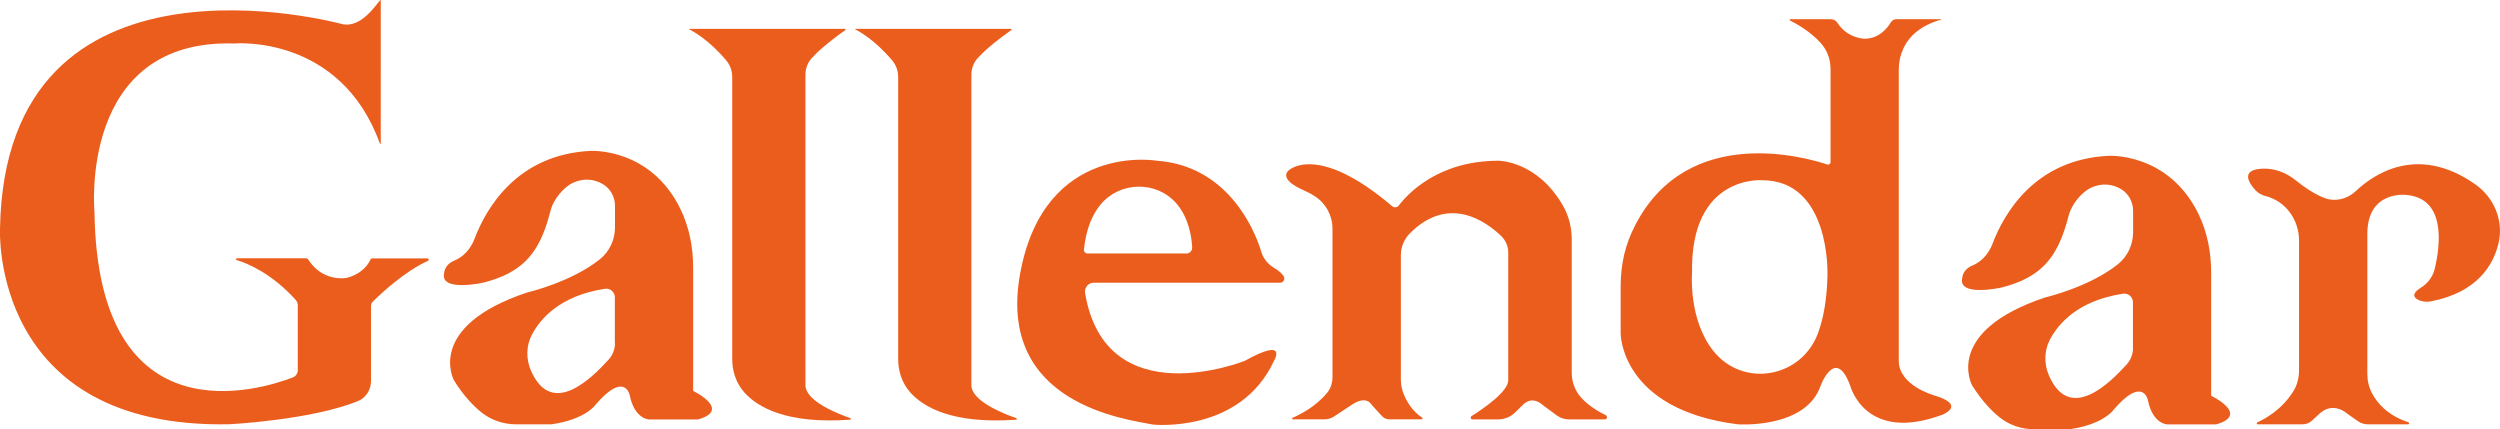 <?xml version="1.0" encoding="UTF-8"?>
<svg id="_레이어_1" data-name="레이어 1" xmlns="http://www.w3.org/2000/svg" viewBox="0 0 330.53 56.74">
  <defs>
    <style>
      .cls-1 {
        fill: #eb5d1c;
      }
    </style>
  </defs>
  <path id="G" class="cls-1" d="M50.34,.04s-.04-.05-.06-.03c-.5,.49-2.52,3.81-5.1,3.16C45.18,3.18,.65-9.09,0,30.28,0,30.28-1.28,56.74,30.34,56.09c0,0,10.64-.53,16.94-3.04,1.08-.43,1.77-1.5,1.77-2.66v-9.92c0-.23,.09-.46,.26-.62,.93-.91,4.18-3.99,7.27-5.36,.17-.08,.12-.33-.07-.33h-7.29c-.1,0-.19,.06-.23,.15-.21,.46-1.02,1.9-3.17,2.43,0,0-3.1,.62-5.05-2.4-.07-.11-.2-.19-.33-.19h-9.12c-.14,0-.17,.19-.04,.23,1.52,.46,4.63,1.77,7.8,5.25,.18,.2,.29,.47,.29,.75v8.57c0,.42-.26,.8-.65,.95-4.06,1.57-25.82,8.56-26.23-21.88,0,0-2.16-22.91,18.49-22.27,0,0,14-1.27,19.25,13.24,.02,.06,.11,.05,.11-.02V.04Z"/>
  <path id="a" class="cls-1" d="M91.64,51.66v-16.33c0-2.64-.51-5.28-1.66-7.66-3.96-8.18-11.89-7.72-11.89-7.72-9.8,.47-13.86,7.68-15.36,11.64-.48,1.27-1.41,2.35-2.67,2.87-1.33,.55-1.33,1.62-1.33,1.62-.65,2.58,5.16,1.29,5.16,1.29,5.16-1.29,7.1-3.87,8.39-7.74,.23-.7,.39-1.34,.55-1.93,.37-1.35,1.7-2.99,2.98-3.56,1.55-.68,2.85-.37,3.8,.15,1.06,.58,1.7,1.71,1.7,2.92v2.84c0,1.64-.72,3.2-2,4.23-3.81,3.05-9.61,4.39-9.61,4.39-13.55,4.52-9.68,11.62-9.68,11.62,1.25,2.01,2.52,3.33,3.59,4.2,1.3,1.05,2.93,1.61,4.6,1.61h4.71c4.52-.65,5.81-2.58,5.81-2.58,3.87-4.52,4.52-1.29,4.52-1.29,.65,3.23,2.58,3.23,2.58,3.23h6.45c4.52-1.29-.65-3.78-.65-3.78Zm-10.33-6.3c0,.81-.3,1.59-.85,2.19-2.08,2.27-7.45,7.82-10.25,1.48-.68-1.54-.66-3.33,.13-4.81,1.08-2.02,3.63-5.13,9.65-6.04,.69-.1,1.3,.44,1.3,1.13v6.05Z"/>
  <path id="a-2" data-name="a" class="cls-1" d="M292.34,52.31v-16.33c0-2.64-.51-5.28-1.66-7.66-3.96-8.18-11.89-7.72-11.89-7.72-9.8,.47-13.86,7.68-15.36,11.64-.48,1.27-1.41,2.35-2.66,2.87-1.33,.55-1.33,1.62-1.33,1.62-.65,2.58,5.16,1.29,5.16,1.29,5.16-1.29,7.1-3.87,8.39-7.74,.23-.69,.39-1.33,.55-1.91,.36-1.3,1.62-2.92,2.84-3.51,1.61-.77,2.96-.46,3.94,.08,1.06,.58,1.7,1.71,1.7,2.92v2.84c0,1.64-.72,3.2-2,4.23-3.81,3.05-9.61,4.39-9.61,4.39-13.55,4.52-9.68,11.62-9.68,11.62,1.25,2,2.51,3.32,3.58,4.19,1.3,1.06,2.94,1.62,4.62,1.62h4.71c4.52-.65,5.81-2.58,5.81-2.58,3.87-4.52,4.52-1.29,4.52-1.29,.65,3.23,2.58,3.23,2.58,3.23h6.45c4.52-1.29-.65-3.78-.65-3.78Zm-10.33-6.3c0,.82-.31,1.6-.86,2.2-2.08,2.27-7.45,7.8-10.24,1.47-.68-1.54-.66-3.33,.13-4.81,1.08-2.02,3.63-5.13,9.66-6.04,.68-.1,1.3,.44,1.3,1.13v6.05Z"/>
  <path id="l" class="cls-1" d="M91.11,3.87c.5,.25,2.62,1.4,4.91,4.12,.52,.61,.79,1.4,.79,2.2V47.51c0,1.58,.52,3.14,1.56,4.33,1.81,2.05,5.69,4.24,14.02,3.65,.12,0,.15-.17,.03-.21-1.54-.53-5.93-2.22-5.93-4.35V9.86c0-.79,.28-1.55,.81-2.15,.7-.79,2.02-2,4.47-3.74,.07-.05,.04-.15-.04-.15h-20.6s-.04,.04-.02,.05Z"/>
  <path id="l-2" data-name="l" class="cls-1" d="M113.05,3.87c.5,.25,2.62,1.4,4.91,4.12,.52,.61,.79,1.4,.79,2.2V47.51c0,1.58,.52,3.14,1.56,4.33,1.81,2.05,5.69,4.24,14.02,3.65,.12,0,.15-.17,.03-.21-1.54-.53-5.93-2.22-5.93-4.35V9.86c0-.79,.28-1.55,.81-2.15,.7-.79,2.02-2,4.47-3.74,.07-.05,.04-.15-.04-.15h-20.6s-.04,.04-.02,.05Z"/>
  <path id="e" class="cls-1" d="M169.71,36.51c-.2-.31-.57-.68-1.23-1.07-.81-.48-1.44-1.22-1.71-2.12-1.06-3.52-4.78-11.42-13.81-12.07,0,0-14.84-2.58-18.07,14.84s14.2,19.36,17.53,20.04c0,0,11.51,1.26,16.02-8.42,0,0,1.94-3.23-3.87,0,0,0-18.37,7.35-21.11-8.97-.12-.71,.44-1.36,1.15-1.36h24.63c.45,0,.71-.5,.47-.87Zm-12.87-3h-13.07c-.27,0-.49-.24-.46-.5,.28-2.84,1.17-4.73,2.22-5.99,2.55-3.05,7.36-3.14,9.98-.15,1.69,1.93,2.04,4.52,2.11,5.83,.02,.45-.33,.82-.78,.82Z"/>
  <path id="n" class="cls-1" d="M170.37,22.54s3.74-3.74,13.69,4.72c.27,.23,.67,.19,.88-.09,1.17-1.54,5.2-5.92,13.18-5.92,0,0,5.15,0,8.55,5.99,.76,1.34,1.13,2.86,1.13,4.39v17.62c0,1.19,.4,2.35,1.18,3.24,.67,.76,1.72,1.63,3.32,2.4,.28,.13,.18,.56-.13,.56h-4.73c-.58,0-1.15-.19-1.62-.53l-1.89-1.4s-1.29-1.29-2.58,0l-1.03,1.01c-.6,.59-1.41,.92-2.26,.92h-3.38c-.23,0-.32-.3-.13-.43,1.49-.94,4.86-3.23,4.86-4.74v-16.89c0-.82-.33-1.6-.92-2.17-1.99-1.92-6.95-5.55-12.11-.34-.75,.76-1.17,1.8-1.17,2.87v16.41c0,.65,.12,1.3,.36,1.9,.38,.96,1.13,2.31,2.45,3.15,.11,.07,.05,.23-.07,.23h-4.27c-.37,0-.72-.15-.97-.43l-1.38-1.51s-.65-1.29-2.58,0l-2.38,1.57c-.37,.24-.8,.37-1.23,.37h-4.2c-.12,0-.15-.16-.05-.2,.97-.41,3.07-1.46,4.59-3.33,.47-.57,.69-1.31,.69-2.05V30.21c0-1.72-.88-3.33-2.33-4.26-.67-.43-.1-.1-1.55-.83,0,0-3.23-1.29-1.94-2.58Z"/>
  <path id="d" class="cls-1" d="M255.56,52.22s-4.52-1.29-4.52-4.52V9.17c0-1.91,.83-3.75,2.32-4.95,.79-.64,1.84-1.22,3.24-1.61,.04-.01,.04-.07,0-.07h-5.9c-.29,0-.55,.16-.7,.4-.43,.73-1.54,2.18-3.47,2.18,0,0-2.24,0-3.59-2.09-.2-.31-.54-.49-.9-.49h-5.34c-.1,0-.13,.13-.04,.17,.78,.39,2.66,1.42,4.05,2.96,.85,.94,1.31,2.17,1.31,3.44v12.32c0,.23-.22,.39-.43,.32-2.8-.94-18.44-5.44-25.39,8.01-1.3,2.51-1.93,5.05-1.93,8.13v6.23s0,10.04,15.49,11.98c0,0,9.03,.65,10.97-5.16,0,0,1.94-5.16,3.87,0,0,0,1.94,7.74,12.26,3.87,0,0,3.23-1.29-1.29-2.58Zm-13.94-16.04c-.06,3.38-.54,5.94-1.26,7.87-2.18,5.9-9.86,7.28-13.81,2.38-3.37-4.19-2.84-10.4-2.84-10.4-.23-12.97,9.26-12.2,9.26-12.2,9.03,0,8.64,12.36,8.64,12.36Z"/>
  <path id="r" class="cls-1" d="M311.42,25.31c2.26-2.17,8.14-6.35,15.84-.94,2.48,1.74,3.76,4.77,3.09,7.73s-2.87,6.58-8.98,7.75c-.58,.11-1.19,.04-1.71-.24s-.85-.79,.39-1.56c.92-.57,1.6-1.45,1.85-2.51,.75-3.15,1.51-9.3-3.75-9.77,0,0-5.16-.65-5.16,5.16v18.48c0,.91,.2,1.82,.64,2.62,.68,1.27,2.05,2.91,4.78,3.79,.16,.05,.13,.28-.04,.28h-5.32c-.46,0-.9-.14-1.28-.4l-1.36-.95s-1.94-1.87-3.87,.06l-.88,.81c-.34,.31-.78,.48-1.23,.48h-5.93c-.15,0-.19-.2-.06-.26,1.07-.48,3.21-1.66,4.73-4.05,.54-.84,.79-1.84,.79-2.84V31.79c0-2.5-1.49-4.82-3.83-5.68-.14-.05-.27-.11-.42-.14-.91-.21-1.41-.63-1.88-1.25-.74-.98-1.26-2.3,1.28-2.42,1.59-.07,3.13,.51,4.37,1.51,.99,.81,2.38,1.79,3.79,2.35s3.05,.19,4.16-.87Z"/>
</svg>